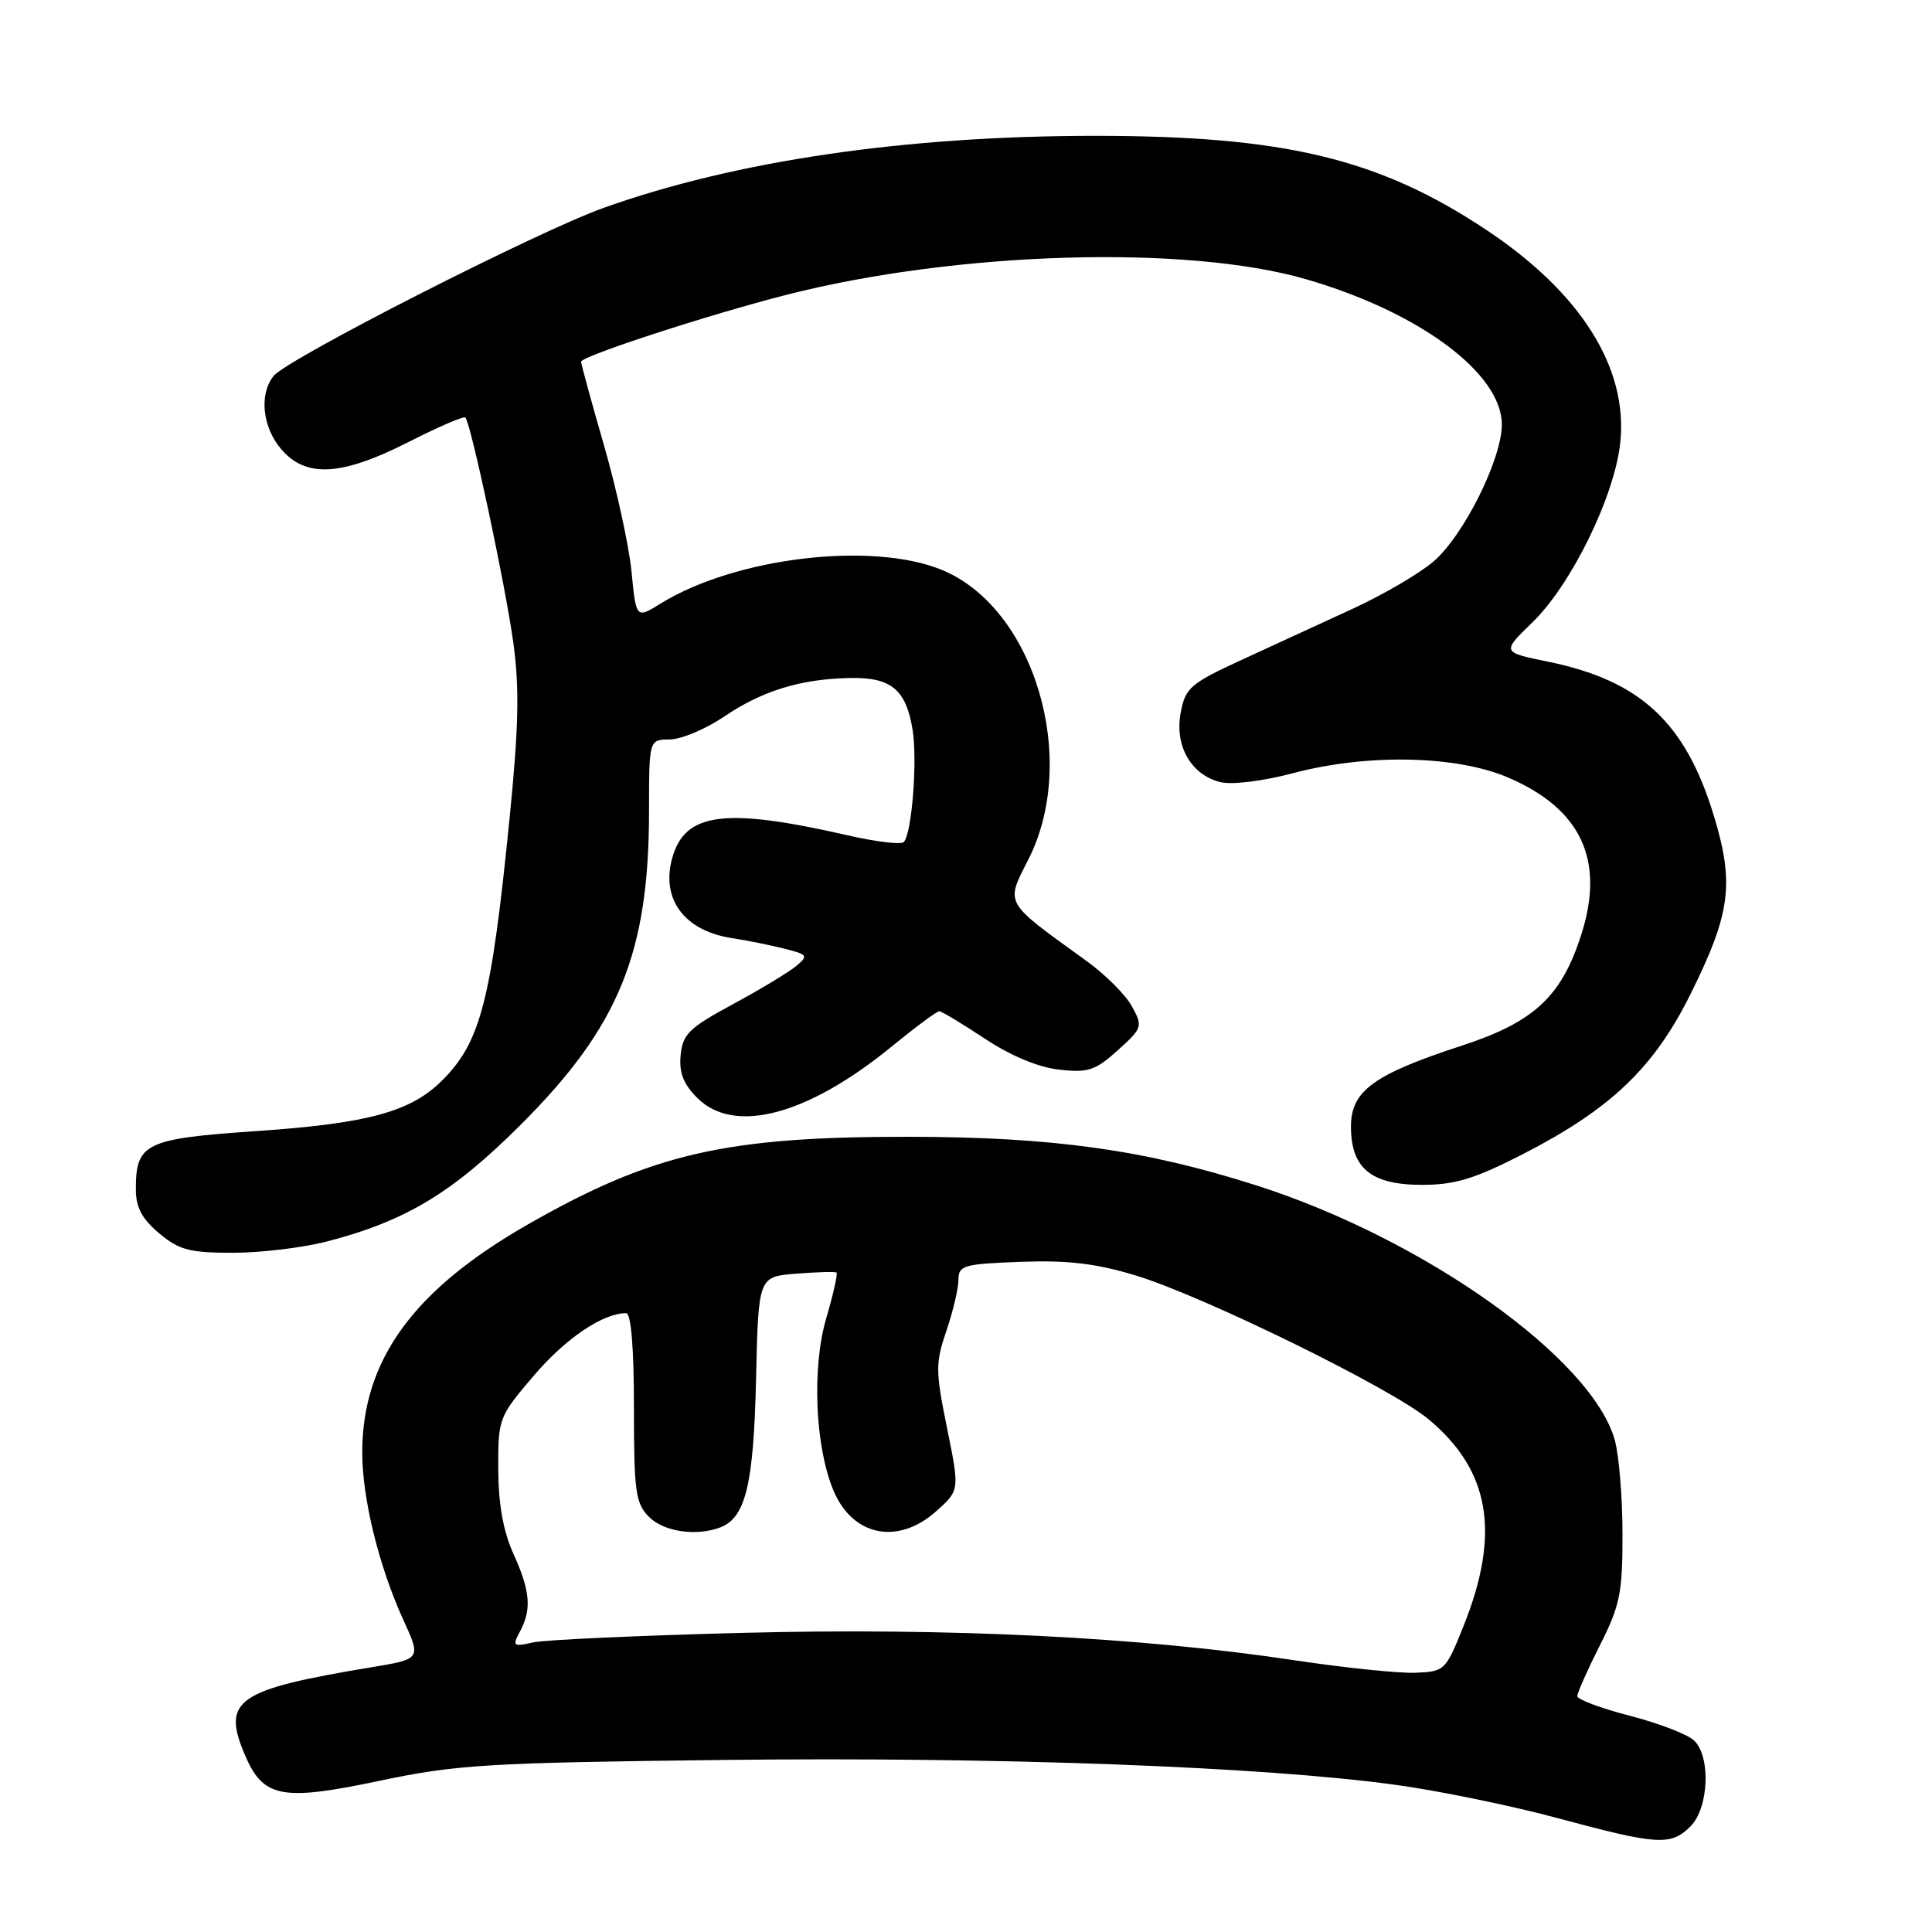 <?xml version="1.0" encoding="UTF-8" standalone="no"?>
<!DOCTYPE svg PUBLIC "-//W3C//DTD SVG 1.1//EN" "http://www.w3.org/Graphics/SVG/1.1/DTD/svg11.dtd" >
<svg xmlns="http://www.w3.org/2000/svg" xmlns:xlink="http://www.w3.org/1999/xlink" version="1.1" viewBox="0 0 256 256">
 <g >
 <path fill="currentColor"
d=" M 224.00 242.00 C 226.41 239.59 226.72 232.86 224.51 230.66 C 223.70 229.84 219.87 228.36 216.01 227.36 C 212.16 226.37 209.00 225.19 209.00 224.75 C 209.00 224.31 210.35 221.27 212.00 218.00 C 214.66 212.74 215.00 211.05 214.99 203.28 C 214.99 198.45 214.53 192.85 213.97 190.83 C 210.96 180.00 188.70 164.17 166.50 157.08 C 151.75 152.36 139.57 150.66 120.50 150.63 C 96.16 150.60 86.44 152.83 69.99 162.22 C 54.77 170.91 48.00 180.22 48.00 192.47 C 48.00 198.57 50.21 207.56 53.45 214.66 C 55.81 219.83 55.81 219.83 49.16 220.93 C 31.47 223.86 29.41 225.26 32.36 232.33 C 34.83 238.24 37.21 238.72 50.27 235.97 C 60.54 233.81 64.46 233.57 96.00 233.20 C 132.39 232.78 167.49 234.09 185.00 236.51 C 190.78 237.31 200.45 239.30 206.50 240.94 C 219.67 244.49 221.40 244.60 224.00 242.00 Z  M 43.37 164.49 C 53.79 161.78 59.97 158.05 69.02 149.01 C 82.01 136.04 86.00 126.28 86.00 107.45 C 86.00 98.00 86.00 98.00 88.75 97.98 C 90.26 97.97 93.48 96.62 95.91 94.98 C 100.99 91.53 106.07 89.97 112.58 89.84 C 118.08 89.72 120.04 91.34 120.92 96.68 C 121.59 100.78 120.82 110.51 119.75 111.58 C 119.39 111.94 116.04 111.54 112.30 110.68 C 96.04 106.96 90.74 107.65 89.07 113.71 C 87.56 119.17 90.69 123.34 97.00 124.31 C 98.92 124.60 102.02 125.22 103.88 125.69 C 107.04 126.48 107.15 126.63 105.48 128.02 C 104.50 128.83 100.73 131.11 97.10 133.07 C 91.33 136.18 90.46 137.03 90.19 139.80 C 89.96 142.12 90.55 143.64 92.39 145.48 C 97.28 150.37 106.99 147.80 118.18 138.65 C 121.31 136.09 124.13 134.00 124.45 134.00 C 124.77 134.00 127.48 135.63 130.48 137.62 C 133.91 139.89 137.56 141.42 140.32 141.73 C 144.17 142.17 145.13 141.85 148.11 139.17 C 151.39 136.21 151.45 136.02 149.98 133.34 C 149.15 131.82 146.45 129.12 143.98 127.34 C 132.92 119.35 133.22 119.89 136.28 113.85 C 143.03 100.51 137.00 80.46 124.74 75.49 C 115.43 71.71 97.39 73.89 87.54 79.97 C 84.29 81.99 84.29 81.99 83.68 75.74 C 83.34 72.31 81.70 64.78 80.03 59.00 C 78.36 53.23 77.00 48.25 77.00 47.93 C 77.00 47.20 94.04 41.65 104.31 39.04 C 126.78 33.32 157.18 32.41 172.99 36.98 C 188.03 41.32 199.00 49.46 199.00 56.25 C 199.00 60.87 193.89 71.07 189.89 74.45 C 188.03 76.03 183.24 78.82 179.25 80.66 C 175.26 82.50 168.65 85.54 164.56 87.42 C 157.72 90.57 157.07 91.13 156.45 94.43 C 155.62 98.81 157.81 102.66 161.68 103.63 C 163.22 104.02 167.31 103.51 171.42 102.43 C 181.23 99.84 193.02 100.09 199.86 103.04 C 209.48 107.17 212.65 113.92 209.58 123.68 C 206.94 132.03 203.34 135.40 193.71 138.55 C 182.01 142.37 179.02 144.54 179.01 149.25 C 179.00 154.80 181.67 157.00 188.42 157.00 C 192.79 157.00 195.38 156.21 201.75 152.95 C 213.46 146.94 219.17 141.49 224.05 131.63 C 229.31 121.02 229.82 117.07 227.11 108.14 C 223.34 95.72 217.38 90.18 205.10 87.67 C 198.98 86.42 198.98 86.42 203.06 82.46 C 208.24 77.43 213.97 65.69 214.70 58.61 C 215.72 48.71 209.46 38.78 196.94 30.46 C 182.73 21.01 170.19 18.00 145.11 18.00 C 120.00 18.00 97.52 21.29 79.99 27.54 C 71.21 30.67 38.07 47.55 36.25 49.82 C 34.31 52.25 34.77 56.62 37.28 59.54 C 40.56 63.35 45.26 63.08 54.13 58.57 C 58.06 56.57 61.45 55.11 61.66 55.32 C 62.39 56.06 66.98 77.57 68.02 85.18 C 68.84 91.13 68.73 96.36 67.53 108.33 C 65.11 132.61 63.69 138.11 58.55 143.20 C 54.39 147.33 48.74 148.86 34.06 149.87 C 19.22 150.88 18.00 151.47 18.00 157.60 C 18.00 159.97 18.81 161.51 21.08 163.41 C 23.72 165.63 25.10 166.00 30.87 166.00 C 34.56 166.00 40.18 165.32 43.37 164.49 Z  M 171.50 219.99 C 151.14 216.92 125.75 215.66 98.50 216.36 C 84.75 216.71 72.21 217.28 70.64 217.63 C 67.99 218.23 67.86 218.12 68.89 216.20 C 70.48 213.24 70.27 210.82 68.02 205.86 C 66.68 202.90 66.04 199.30 66.02 194.66 C 66.00 187.93 66.08 187.73 70.75 182.26 C 74.95 177.33 79.89 174.00 82.97 174.00 C 83.62 174.00 84.00 178.57 84.00 186.50 C 84.00 197.67 84.21 199.21 86.00 201.00 C 87.97 202.97 92.28 203.60 95.46 202.38 C 98.80 201.09 99.86 196.70 100.18 182.75 C 100.49 169.16 100.49 169.16 105.50 168.77 C 108.25 168.55 110.65 168.48 110.84 168.62 C 111.03 168.75 110.42 171.47 109.48 174.68 C 107.56 181.23 108.00 191.67 110.43 197.48 C 112.97 203.57 118.98 204.78 124.06 200.24 C 127.16 197.47 127.16 197.47 125.49 189.23 C 123.95 181.65 123.94 180.61 125.41 176.32 C 126.28 173.75 127.00 170.71 127.00 169.57 C 127.01 167.67 127.68 167.48 135.25 167.20 C 141.47 166.97 145.23 167.41 150.50 169.01 C 159.46 171.73 184.35 183.94 189.28 188.05 C 197.46 194.86 198.86 203.17 193.91 215.50 C 191.55 221.38 191.42 221.50 187.50 221.65 C 185.30 221.73 178.10 220.98 171.50 219.99 Z "/>
</g>
</svg>